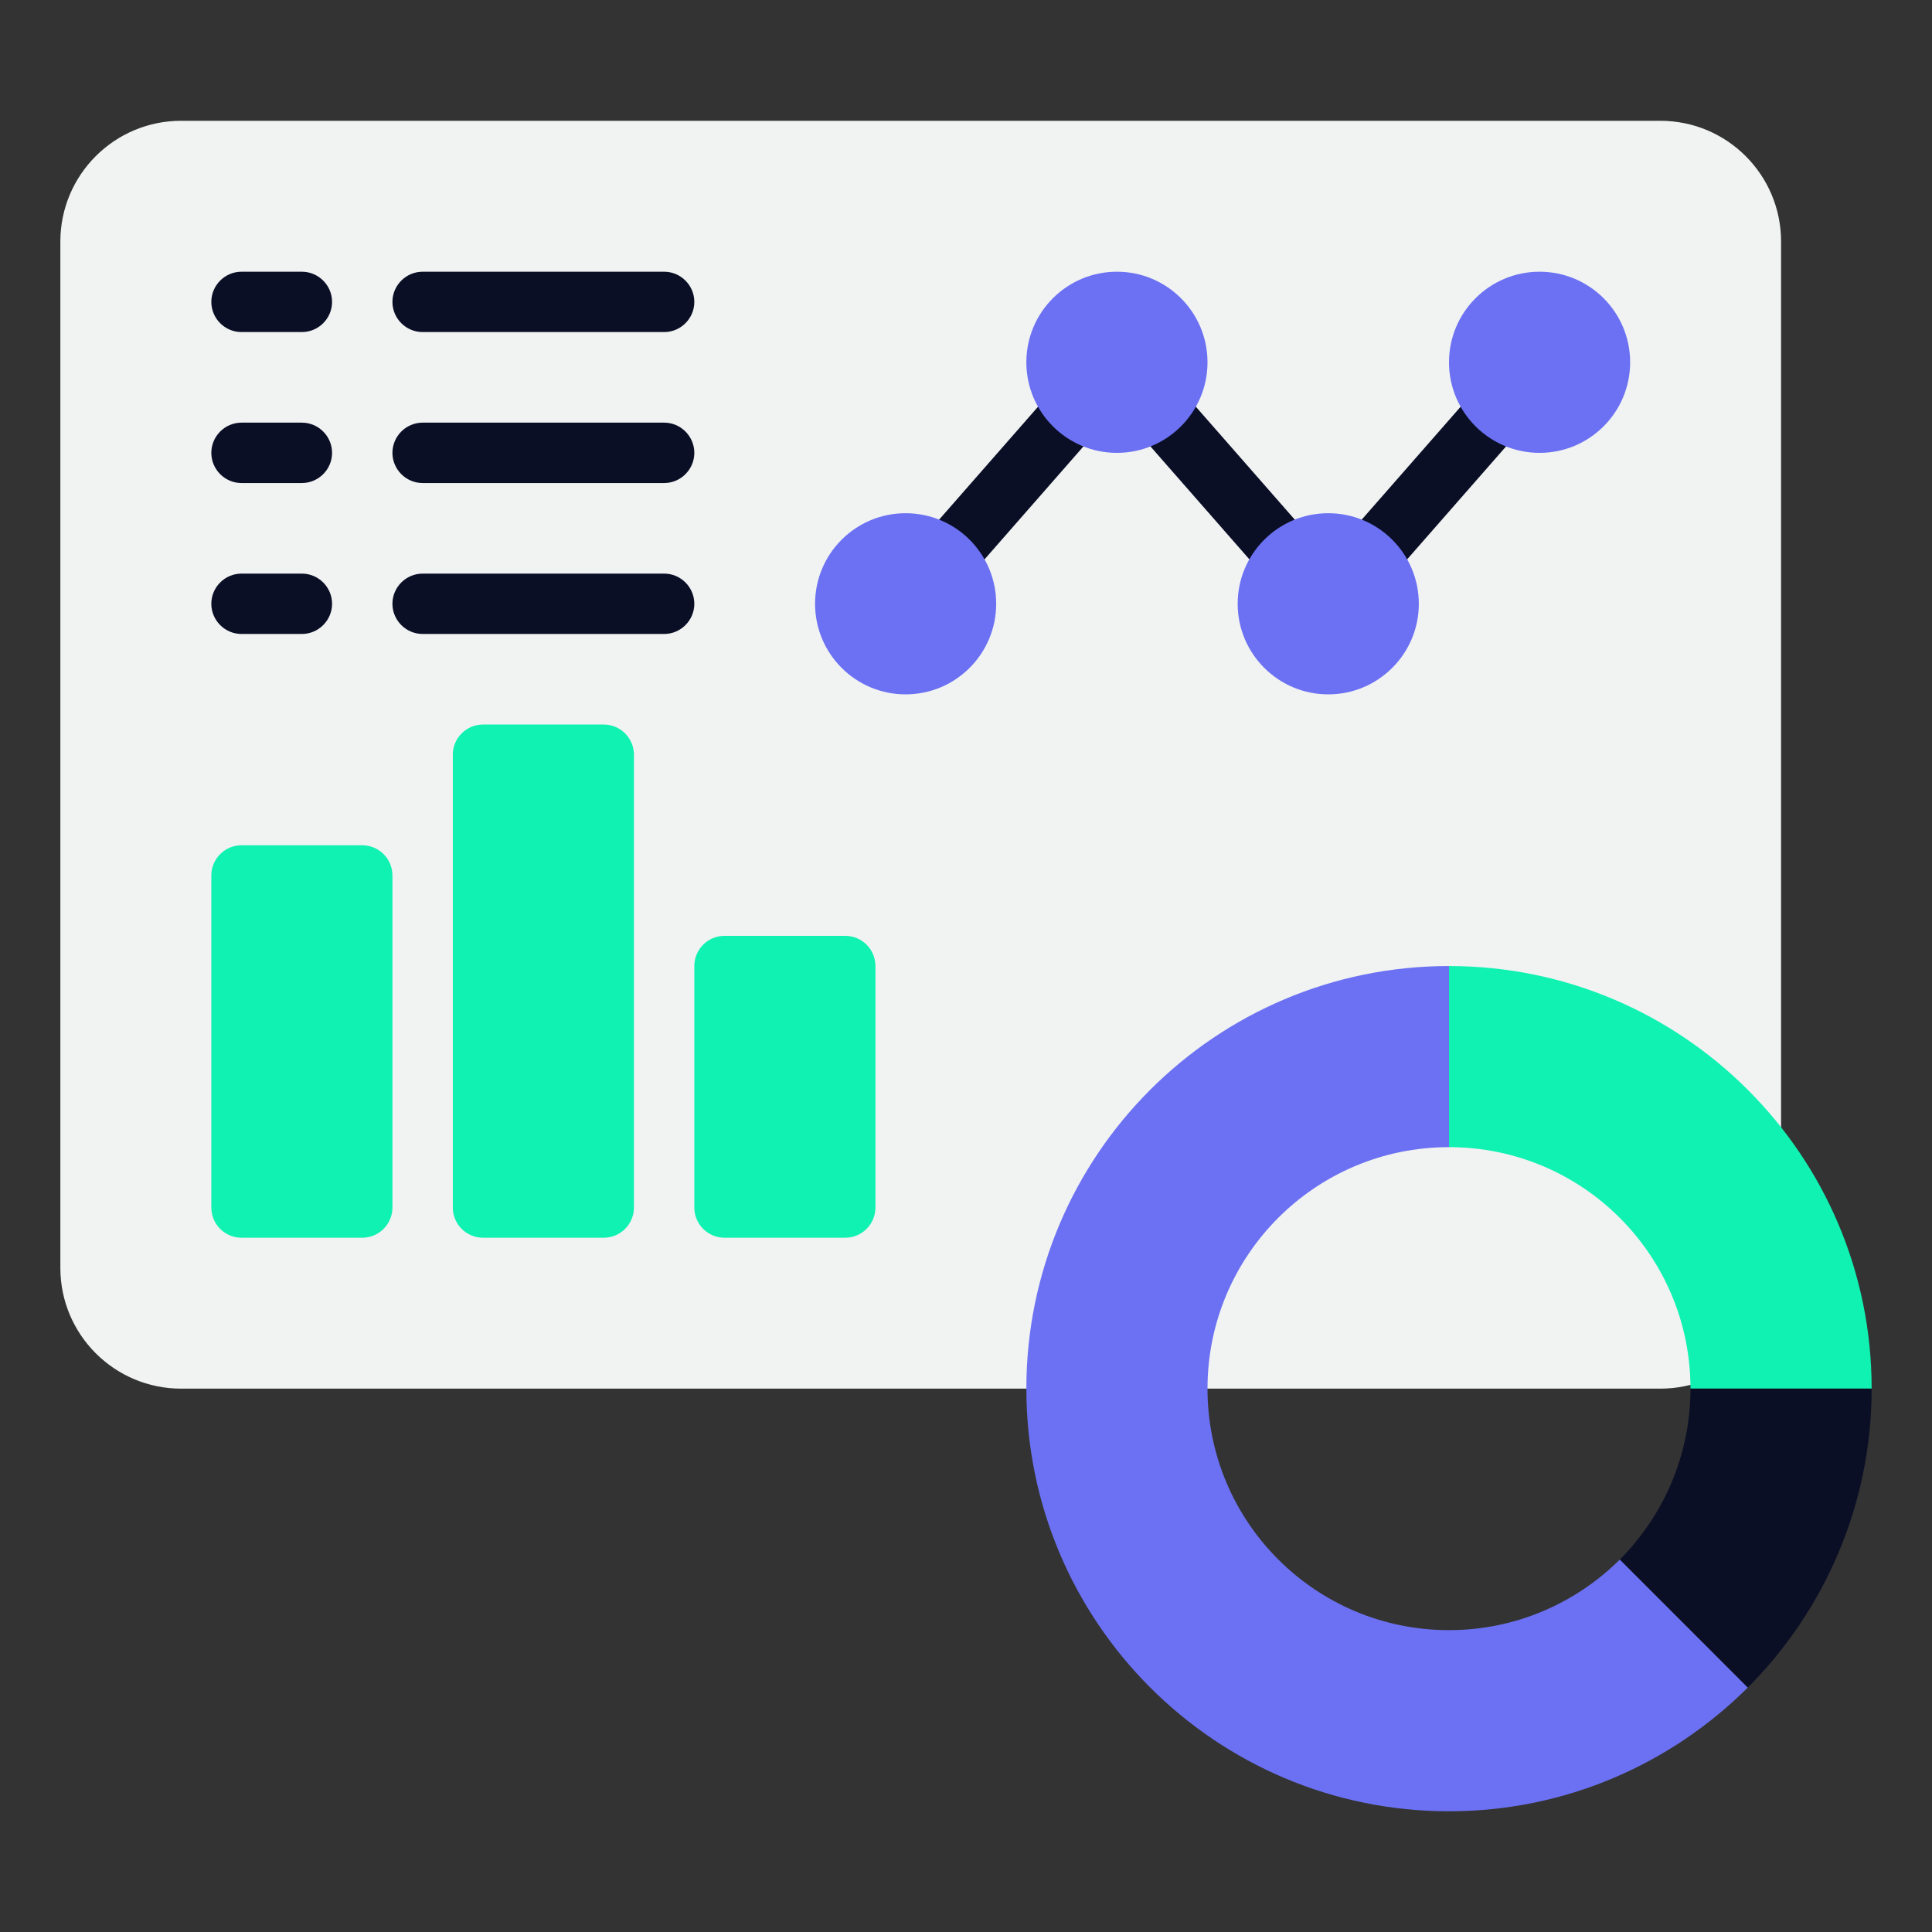 <svg width="50" height="50" viewBox="0 0 50 50" fill="none" xmlns="http://www.w3.org/2000/svg">
<rect x="0" y="0" width="50" height="50" fill="#333333" stroke="none"/>
<path d="M42.969 3.126H4.688C2.962 3.126 1.562 4.525 1.562 6.251V32.813C1.562 34.539 2.962 35.938 4.688 35.938H42.969C44.695 35.938 46.094 34.539 46.094 32.813V6.251C46.094 4.525 44.695 3.126 42.969 3.126Z" fill="#F1F2F2"/>
<path d="M45.234 43.673C43.25 45.649 40.516 46.876 37.5 46.876C31.461 46.876 26.562 41.977 26.562 35.938C26.562 29.899 31.461 25.001 37.5 25.001V29.688C34.047 29.688 31.25 32.485 31.25 35.938C31.25 39.391 34.047 42.188 37.5 42.188C39.227 42.188 40.789 41.485 41.922 40.36L45.234 43.673Z" fill="#6B71F2"/>
<path d="M48.438 35.938H43.75C43.75 32.485 40.953 29.688 37.5 29.688V25.001C43.539 25.001 48.438 29.899 48.438 35.938Z" fill="#0FF2B2"/>
<path d="M48.438 35.938C48.438 38.954 47.211 41.688 45.234 43.673L41.922 40.36C43.047 39.227 43.75 37.665 43.75 35.938H48.438Z" fill="#0A0F26"/>
<path d="M9.375 21.876H6.25C5.819 21.876 5.469 22.226 5.469 22.657V31.251C5.469 31.682 5.819 32.032 6.25 32.032H9.375C9.806 32.032 10.156 31.682 10.156 31.251V22.657C10.156 22.226 9.806 21.876 9.375 21.876Z" fill="#0FF2B2"/>
<path d="M15.625 18.751H12.5C12.069 18.751 11.719 19.101 11.719 19.532V31.251C11.719 31.682 12.069 32.032 12.5 32.032H15.625C16.056 32.032 16.406 31.682 16.406 31.251V19.532C16.406 19.101 16.056 18.751 15.625 18.751Z" fill="#0FF2B2"/>
<path d="M21.875 24.22H18.75C18.319 24.22 17.969 24.569 17.969 25.001V31.251C17.969 31.682 18.319 32.032 18.75 32.032H21.875C22.306 32.032 22.656 31.682 22.656 31.251V25.001C22.656 24.569 22.306 24.22 21.875 24.22Z" fill="#0FF2B2"/>
<path d="M7.812 8.594H6.25C5.82 8.594 5.469 8.243 5.469 7.813C5.469 7.384 5.82 7.032 6.25 7.032H7.812C8.242 7.032 8.594 7.384 8.594 7.813C8.594 8.243 8.242 8.594 7.812 8.594Z" fill="#0A0F26"/>
<path d="M17.188 8.594H10.938C10.508 8.594 10.156 8.243 10.156 7.813C10.156 7.384 10.508 7.032 10.938 7.032H17.188C17.617 7.032 17.969 7.384 17.969 7.813C17.969 8.243 17.617 8.594 17.188 8.594Z" fill="#0A0F26"/>
<path d="M7.812 12.501H6.25C5.82 12.501 5.469 12.149 5.469 11.72C5.469 11.29 5.82 10.938 6.25 10.938H7.812C8.242 10.938 8.594 11.29 8.594 11.72C8.594 12.149 8.242 12.501 7.812 12.501Z" fill="#0A0F26"/>
<path d="M17.188 12.501H10.938C10.508 12.501 10.156 12.149 10.156 11.72C10.156 11.29 10.508 10.938 10.938 10.938H17.188C17.617 10.938 17.969 11.29 17.969 11.72C17.969 12.149 17.617 12.501 17.188 12.501Z" fill="#0A0F26"/>
<path d="M7.812 16.407H6.25C5.82 16.407 5.469 16.055 5.469 15.626C5.469 15.196 5.82 14.845 6.25 14.845H7.812C8.242 14.845 8.594 15.196 8.594 15.626C8.594 16.055 8.242 16.407 7.812 16.407Z" fill="#0A0F26"/>
<path d="M17.188 16.407H10.938C10.508 16.407 10.156 16.055 10.156 15.626C10.156 15.196 10.508 14.845 10.938 14.845H17.188C17.617 14.845 17.969 15.196 17.969 15.626C17.969 16.055 17.617 16.407 17.188 16.407Z" fill="#0A0F26"/>
<path d="M24.461 15.235C24.281 15.235 24.094 15.173 23.945 15.04C23.617 14.759 23.586 14.259 23.875 13.938L27.297 10.032C27.578 9.704 28.078 9.673 28.398 9.962C28.727 10.243 28.758 10.743 28.469 11.063L25.047 14.97C24.891 15.149 24.68 15.235 24.461 15.235Z" fill="#0A0F26"/>
<path d="M35.398 15.235C35.219 15.235 35.031 15.173 34.883 15.04C34.555 14.759 34.523 14.259 34.812 13.938L38.234 10.032C38.516 9.704 39.016 9.673 39.336 9.962C39.664 10.243 39.695 10.743 39.406 11.063L35.984 14.97C35.828 15.149 35.617 15.235 35.398 15.235Z" fill="#0A0F26"/>
<path d="M33.352 15.235C33.133 15.235 32.914 15.141 32.766 14.969L29.344 11.063C29.062 10.735 29.094 10.243 29.414 9.962C29.734 9.68 30.234 9.712 30.516 10.032L33.938 13.938C34.219 14.266 34.188 14.758 33.867 15.04C33.719 15.172 33.539 15.235 33.352 15.235Z" fill="#0A0F26"/>
<path d="M34.375 17.97C35.669 17.97 36.719 16.92 36.719 15.626C36.719 14.331 35.669 13.282 34.375 13.282C33.081 13.282 32.031 14.331 32.031 15.626C32.031 16.92 33.081 17.97 34.375 17.97Z" fill="#6B71F2"/>
<path d="M28.906 11.72C30.201 11.72 31.25 10.67 31.25 9.376C31.25 8.081 30.201 7.032 28.906 7.032C27.612 7.032 26.562 8.081 26.562 9.376C26.562 10.67 27.612 11.72 28.906 11.72Z" fill="#6B71F2"/>
<path d="M39.844 11.72C41.138 11.72 42.188 10.67 42.188 9.376C42.188 8.081 41.138 7.032 39.844 7.032C38.549 7.032 37.5 8.081 37.5 9.376C37.5 10.67 38.549 11.72 39.844 11.72Z" fill="#6B71F2"/>
<path d="M23.438 17.97C24.732 17.97 25.781 16.92 25.781 15.626C25.781 14.331 24.732 13.282 23.438 13.282C22.143 13.282 21.094 14.331 21.094 15.626C21.094 16.92 22.143 17.97 23.438 17.97Z" fill="#6B71F2"/>
</svg>

